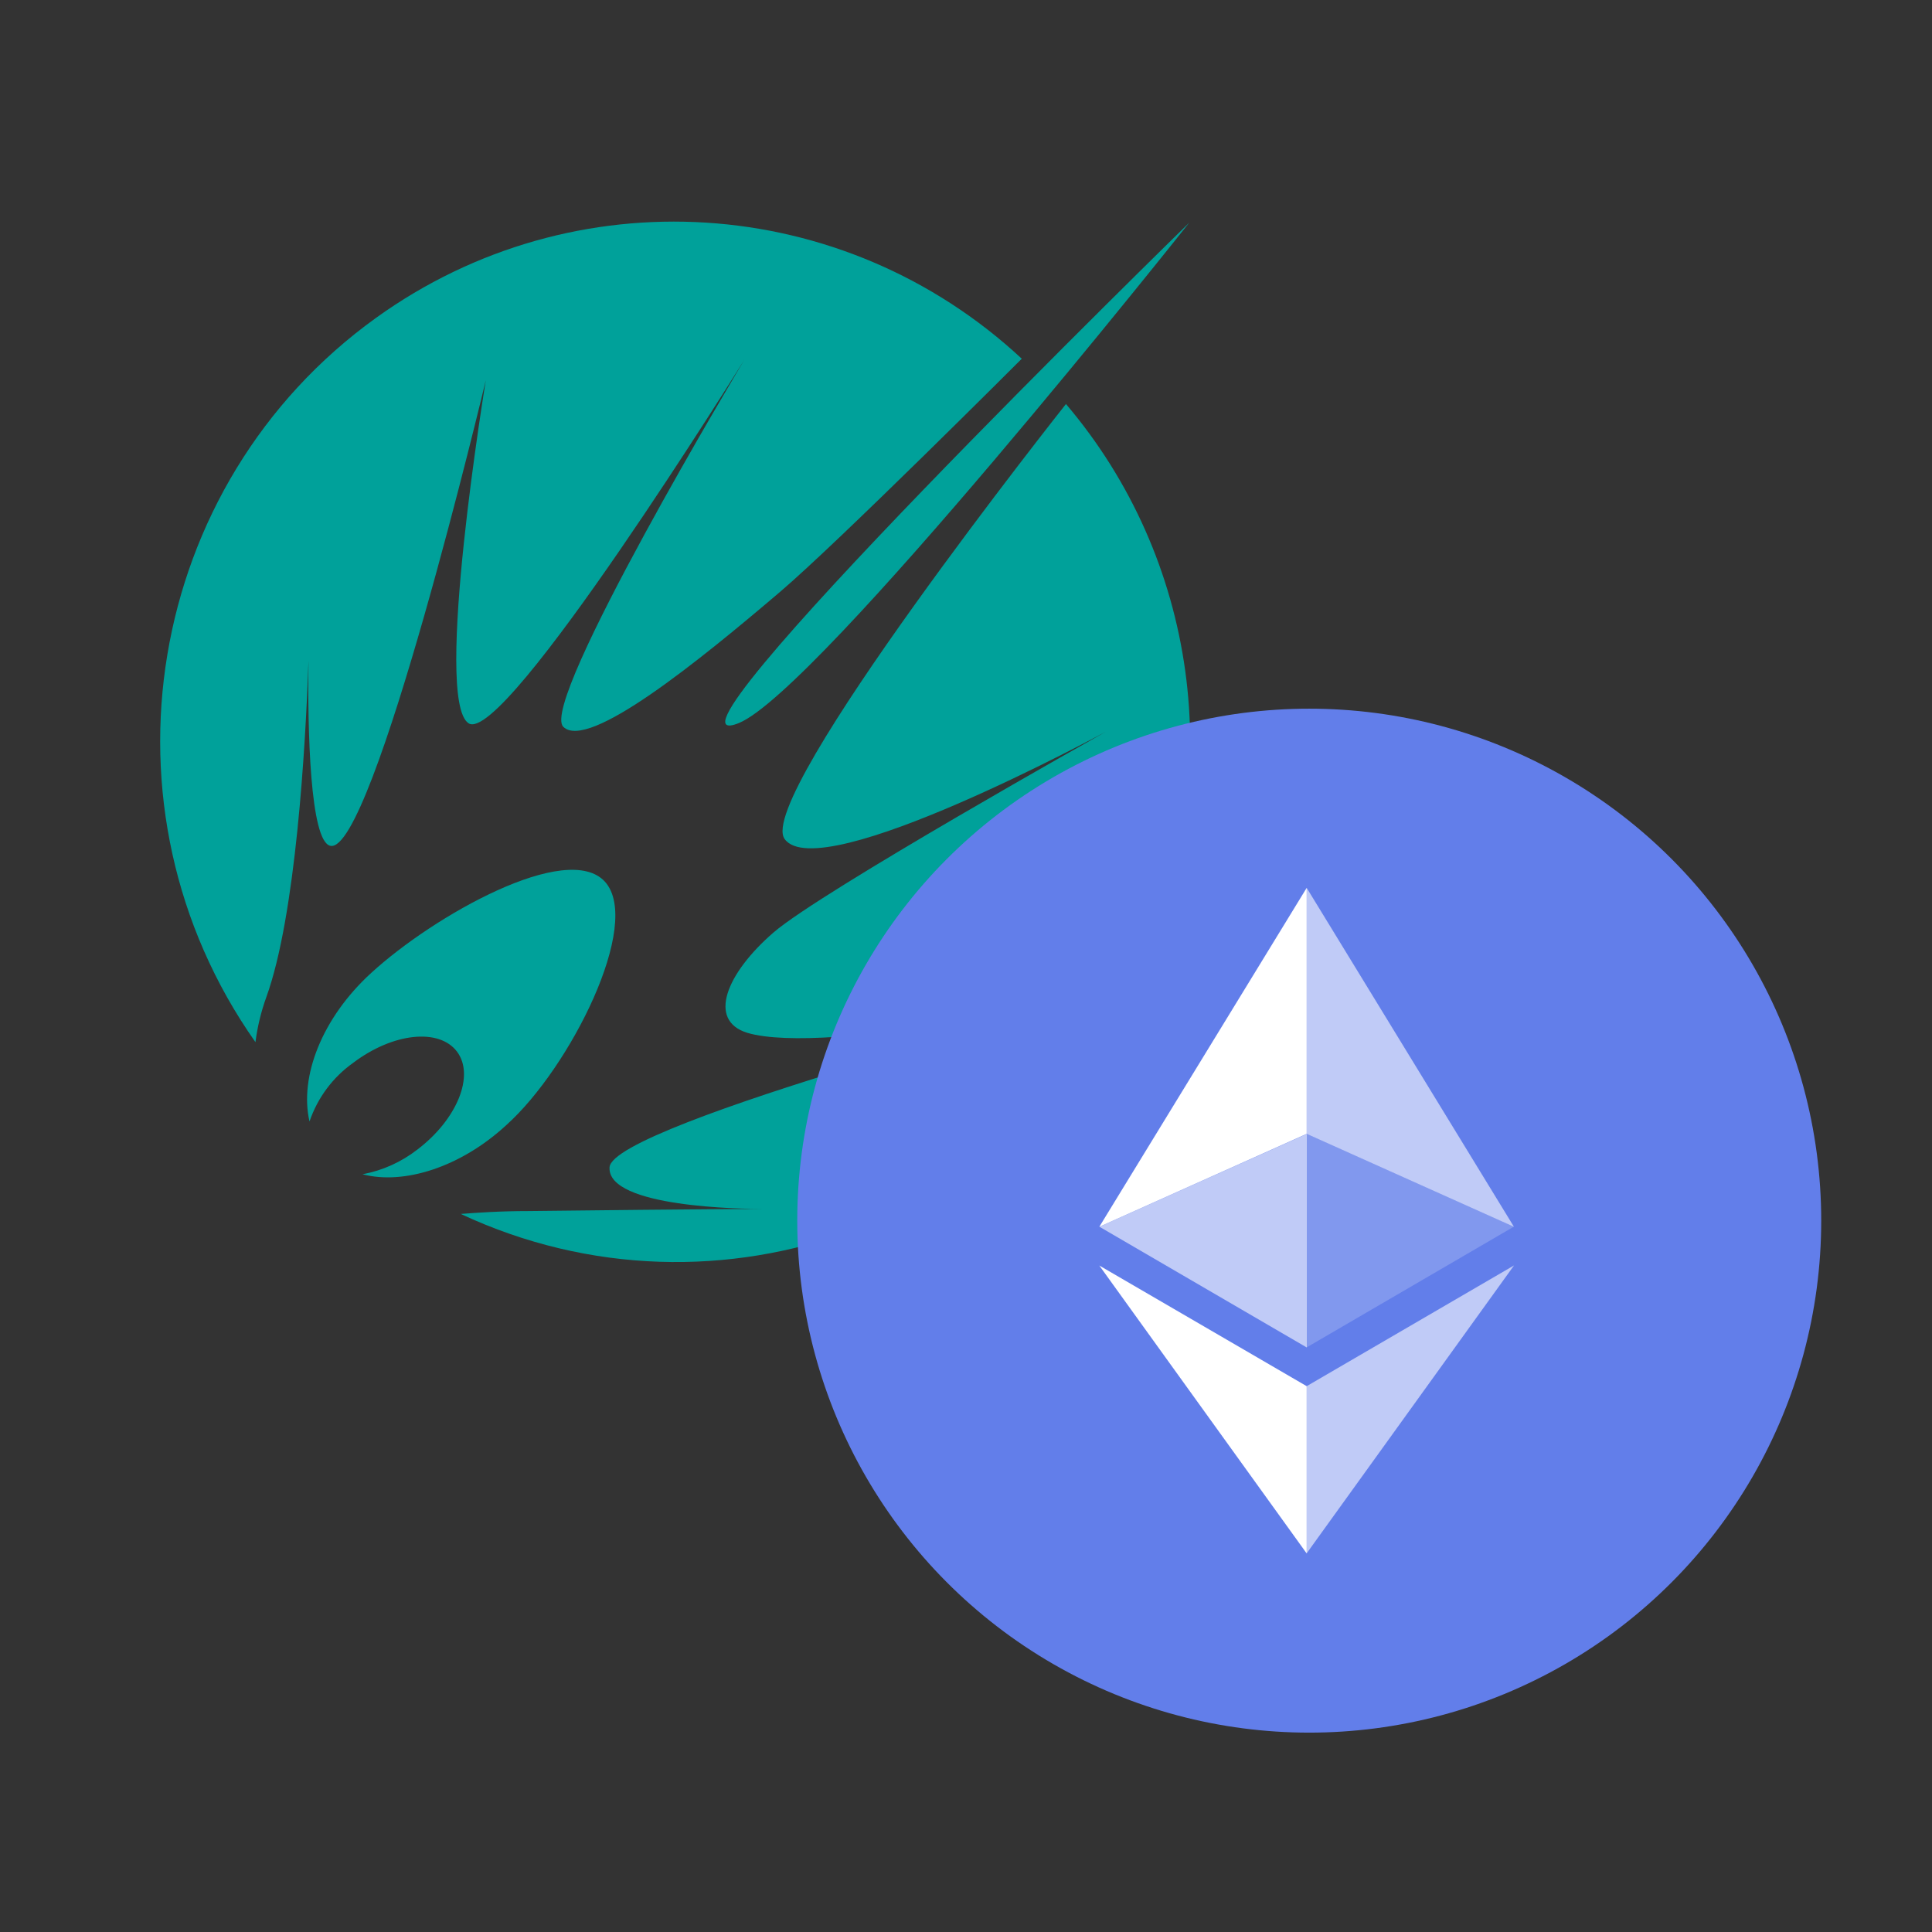 <?xml version="1.0" encoding="UTF-8" standalone="no"?>
<!-- Created with Inkscape (http://www.inkscape.org/) -->

<svg
   width="100mm"
   height="100mm"
   viewBox="0 0 100 100"
   version="1.1"
   id="svg5"
   inkscape:version="1.1.2 (0a00cf5339, 2022-02-04)"
   sodipodi:docname="LPJEXWETH-2a2e52.svg"
   inkscape:export-filename="/home/aurelien/jex/jex-graphics/LPJEXWETH-2a2e52.png"
   inkscape:export-xdpi="50.799999"
   inkscape:export-ydpi="50.799999"
   xmlns:inkscape="http://www.inkscape.org/namespaces/inkscape"
   xmlns:sodipodi="http://sodipodi.sourceforge.net/DTD/sodipodi-0.dtd"
   xmlns:xlink="http://www.w3.org/1999/xlink"
   xmlns="http://www.w3.org/2000/svg"
   xmlns:svg="http://www.w3.org/2000/svg">
  <rect x="0" y="0" width="100" height="100" fill="#333333" stroke="none"/>
  <sodipodi:namedview
     id="namedview7"
     pagecolor="#ffffff"
     bordercolor="#666666"
     borderopacity="1.0"
     inkscape:pageshadow="2"
     inkscape:pageopacity="0.0"
     inkscape:pagecheckerboard="0"
     inkscape:document-units="mm"
     showgrid="false"
     inkscape:zoom="2.1215981"
     inkscape:cx="195.37159"
     inkscape:cy="187.83011"
     inkscape:window-width="1850"
     inkscape:window-height="1136"
     inkscape:window-x="0"
     inkscape:window-y="0"
     inkscape:window-maximized="1"
     inkscape:current-layer="layer1" />
  <defs
     id="defs2">
    <style
       id="style824">.cls-1{fill:url(#Dégradé_sans_nom_13);}.cls-2,.cls-3,.cls-4,.cls-5,.cls-6,.cls-7{stroke:#fff;stroke-miterlimit:10;}.cls-2,.cls-3,.cls-4,.cls-5{stroke-width:7.21px;}.cls-2{fill:url(#Dégradé_sans_nom_13-2);}.cls-3{fill:url(#Dégradé_sans_nom_13-3);}.cls-4{fill:url(#Dégradé_sans_nom_13-4);}.cls-5{fill:url(#Dégradé_sans_nom_13-5);}.cls-6{fill:none;}.cls-6,.cls-7{stroke-width:5.047px;}.cls-7{fill:url(#Dégradé_sans_nom_13-6);}.cls-8{fill:url(#Dégradé_sans_nom_13-7);}</style>
    <linearGradient
       id="Dégradé_sans_nom_13"
       y1="70.702"
       x2="141.404"
       y2="70.702"
       gradientUnits="userSpaceOnUse">
      <stop
         offset="0"
         stop-color="#00a19a"
         id="stop826" />
      <stop
         offset="1"
         stop-color="#29235c"
         id="stop828" />
    </linearGradient>
    <linearGradient
       id="Dégradé_sans_nom_13-2"
       x1="230.903"
       y1="549.746"
       x2="260.314"
       y2="549.746"
       gradientTransform="rotate(-15,-1727.338,1084.483)"
       xlink:href="#D%C3%A9grad%C3%A9_sans_nom_13" />
    <linearGradient
       id="Dégradé_sans_nom_13-3"
       x1="230.903"
       y1="569.29"
       x2="256.858"
       y2="569.29"
       gradientTransform="rotate(-15,-1727.342,1084.485)"
       xlink:href="#D%C3%A9grad%C3%A9_sans_nom_13" />
    <linearGradient
       id="Dégradé_sans_nom_13-4"
       x1="295.791"
       y1="549.824"
       x2="321.747"
       y2="549.824"
       gradientTransform="rotate(-15,-1727.342,1084.485)"
       xlink:href="#D%C3%A9grad%C3%A9_sans_nom_13" />
    <linearGradient
       id="Dégradé_sans_nom_13-5"
       x1="292.632"
       y1="569.937"
       x2="318.588"
       y2="569.937"
       gradientTransform="rotate(-15,-1727.342,1084.485)"
       xlink:href="#D%C3%A9grad%C3%A9_sans_nom_13" />
    <linearGradient
       id="Dégradé_sans_nom_13-6"
       x1="54.986"
       y1="19.836"
       x2="88.995"
       y2="19.836"
       xlink:href="#D%C3%A9grad%C3%A9_sans_nom_13" />
    <linearGradient
       id="Dégradé_sans_nom_13-7"
       x1="249.846"
       y1="618.406"
       x2="299.389"
       y2="618.406"
       xlink:href="#D%C3%A9grad%C3%A9_sans_nom_13" />
    <clipPath
       id="clip0_411_785">
      <rect
         width="200"
         height="200"
         fill="white"
         id="rect1108" />
    </clipPath>
    <style
       id="style1077">.cls-1{fill:url(#Dégradé_sans_nom_13);}.cls-2,.cls-3,.cls-4,.cls-5,.cls-6,.cls-7{stroke:#fff;stroke-miterlimit:10;}.cls-2,.cls-3,.cls-4,.cls-5{stroke-width:7.21px;}.cls-2{fill:url(#Dégradé_sans_nom_13-2);}.cls-3{fill:url(#Dégradé_sans_nom_13-3);}.cls-4{fill:url(#Dégradé_sans_nom_13-4);}.cls-5{fill:url(#Dégradé_sans_nom_13-5);}.cls-6{fill:none;}.cls-6,.cls-7{stroke-width:5.047px;}.cls-7{fill:url(#Dégradé_sans_nom_13-6);}.cls-8{fill:url(#Dégradé_sans_nom_13-7);}</style>
    <linearGradient
       id="Dégradé_sans_nom_13-28"
       y1="70.702"
       x2="141.404"
       y2="70.702"
       gradientUnits="userSpaceOnUse">
      <stop
         offset="0"
         stop-color="#00a19a"
         id="stop1079" />
      <stop
         offset="1"
         stop-color="#29235c"
         id="stop1081" />
    </linearGradient>
    <linearGradient
       id="Dégradé_sans_nom_13-2-2"
       x1="230.903"
       y1="549.746"
       x2="260.314"
       y2="549.746"
       gradientTransform="rotate(-15,-1727.338,1084.483)"
       xlink:href="#Dégradé_sans_nom_13-28" />
    <linearGradient
       id="Dégradé_sans_nom_13-3-2"
       x1="230.903"
       y1="569.29"
       x2="256.858"
       y2="569.29"
       gradientTransform="rotate(-15,-1727.342,1084.485)"
       xlink:href="#Dégradé_sans_nom_13-28" />
    <linearGradient
       id="Dégradé_sans_nom_13-4-9"
       x1="295.791"
       y1="549.824"
       x2="321.747"
       y2="549.824"
       gradientTransform="rotate(-15,-1727.342,1084.485)"
       xlink:href="#Dégradé_sans_nom_13-28" />
    <linearGradient
       id="Dégradé_sans_nom_13-5-8"
       x1="292.632"
       y1="569.937"
       x2="318.588"
       y2="569.937"
       gradientTransform="rotate(-15,-1727.342,1084.485)"
       xlink:href="#Dégradé_sans_nom_13-28" />
  </defs>
  <g
     inkscape:label="Calque 1"
     inkscape:groupmode="layer"
     id="layer1">
    <g
       id="g295"
       transform="matrix(0.277,0,0,0.28,8.372,11.525)">
      <g
         id="Grid"
         display="none">
        <rect
           x="-0.039"
           display="inline"
           width="192"
           height="192"
           id="rect262"
           y="0" />
        <line
           display="inline"
           fill="none"
           x1="-0.039"
           y1="0"
           x2="-0.039"
           y2="-14.477"
           id="line264" />
        <line
           display="inline"
           fill="none"
           x1="191.961"
           y1="0"
           x2="191.961"
           y2="-14.477"
           id="line266" />
        <line
           display="inline"
           fill="none"
           x1="191.961"
           y1="0"
           x2="206.438"
           y2="0"
           id="line268" />
        <line
           display="inline"
           fill="none"
           x1="-0.039"
           y1="192"
           x2="-0.039"
           y2="206.477"
           id="line270" />
        <line
           display="inline"
           fill="none"
           x1="191.961"
           y1="192"
           x2="191.961"
           y2="206.477"
           id="line272" />
        <line
           display="inline"
           fill="none"
           x1="191.961"
           y1="192"
           x2="206.438"
           y2="192"
           id="line274" />
      </g>
      <g
         id="Layer_2">
        <path
           fill="#00a19a"
           d="m 19.545,143.155 c -0.984,2.694 -1.667,5.488 -2.035,8.333 C -13.241,108.298 -3.157,48.356 40.033,17.604 76.988,-8.708 127.317,-5.56 160.704,25.151 c 0,0 -34.253,33.907 -45.196,43.124 -15.131,12.749 -35.866,29.414 -40.474,24.921 -4.608,-4.493 33.83,-67.853 33.83,-67.853 0,0 -44.889,71.501 -51.532,67.2 -6.643,-4.301 3.226,-63.437 3.226,-63.437 0,0 -21.082,87.667 -29.03,86.093 -3.84,-0.729 -4.301,-21.658 -4.109,-34.253 -0.539,15.861 -2.382,47.195 -7.874,62.209 z m 96.846,-29.222 c 6.489,8.947 59.98,-19.814 59.98,-19.814 0,0 -53.223,29.53 -62.055,37.095 -8.832,7.565 -12.402,16.243 -4.915,18.547 14.745,4.34 66.739,-6.912 66.739,-6.912 0,0 -92.16,23.77 -92.467,31.795 -0.423,7.412 24.96,7.681 28.8,7.681 v 0 c -1.92,0 -10.214,0 -43.776,0.384 -5.53,0 -9.869,0.308 -12.826,0.537 48.122,22.256 105.175,1.285 127.429,-46.838 15.789,-34.143 10.184,-74.36 -14.341,-102.883 0.001,-0.002 -58.252,72.69 -52.568,80.408 z M 107.827,92.505 C 122.572,86.592 192,0 192,0 192,0 87.897,100.492 107.827,92.505 Z m -24.998,29.339 c -7.027,-7.681 -32.025,6.259 -43.699,16.857 -9.216,8.332 -13.44,19.199 -11.52,27.455 1.503,-4.378 4.353,-8.168 8.141,-10.828 7.411,-5.568 16.089,-6.49 19.43,-2.074 3.341,4.416 0,12.52 -7.411,18.087 -3.006,2.315 -6.521,3.882 -10.253,4.569 7.68,1.997 18.317,-1.268 26.88,-9.101 C 76.301,156.25 89.856,129.6 82.829,121.844 Z"
           id="path277" />
      </g>
    </g>
    <g
       style="fill:none"
       id="g1281"
       transform="matrix(0.265,0,0,0.265,41.266,36.681)">
      <circle
         cx="100"
         cy="100"
         r="100"
         fill="#627eea"
         id="circle1254" />
      <path
         d="m 99.5,35 v 48.041 l 40.477,18.148 z"
         fill="#ffffff"
         fill-opacity="0.6"
         id="path1256" />
      <path
         d="M 99.501,35 59,101.189 99.501,83.041 Z"
         fill="#ffffff"
         id="path1258" />
      <path
         d="m 99.5,132.329 v 32.648 l 40.501,-56.233 z"
         fill="#c0cbf7"
         id="path1260" />
      <path
         d="M 99.501,164.976 V 132.329 L 59,108.768 99.501,165 Z"
         fill="#ffffff"
         id="path1262" />
      <path
         opacity="0.2"
         d="M 99.5,124.75 139.977,101.165 99.5,83.041 Z"
         fill="#ffffff"
         id="path1264" />
      <path
         opacity="0.6"
         d="M 59.023,101.189 99.524,124.774 V 83.064 Z"
         fill="#ffffff"
         id="path1266" />
    </g>
  </g>
</svg>
